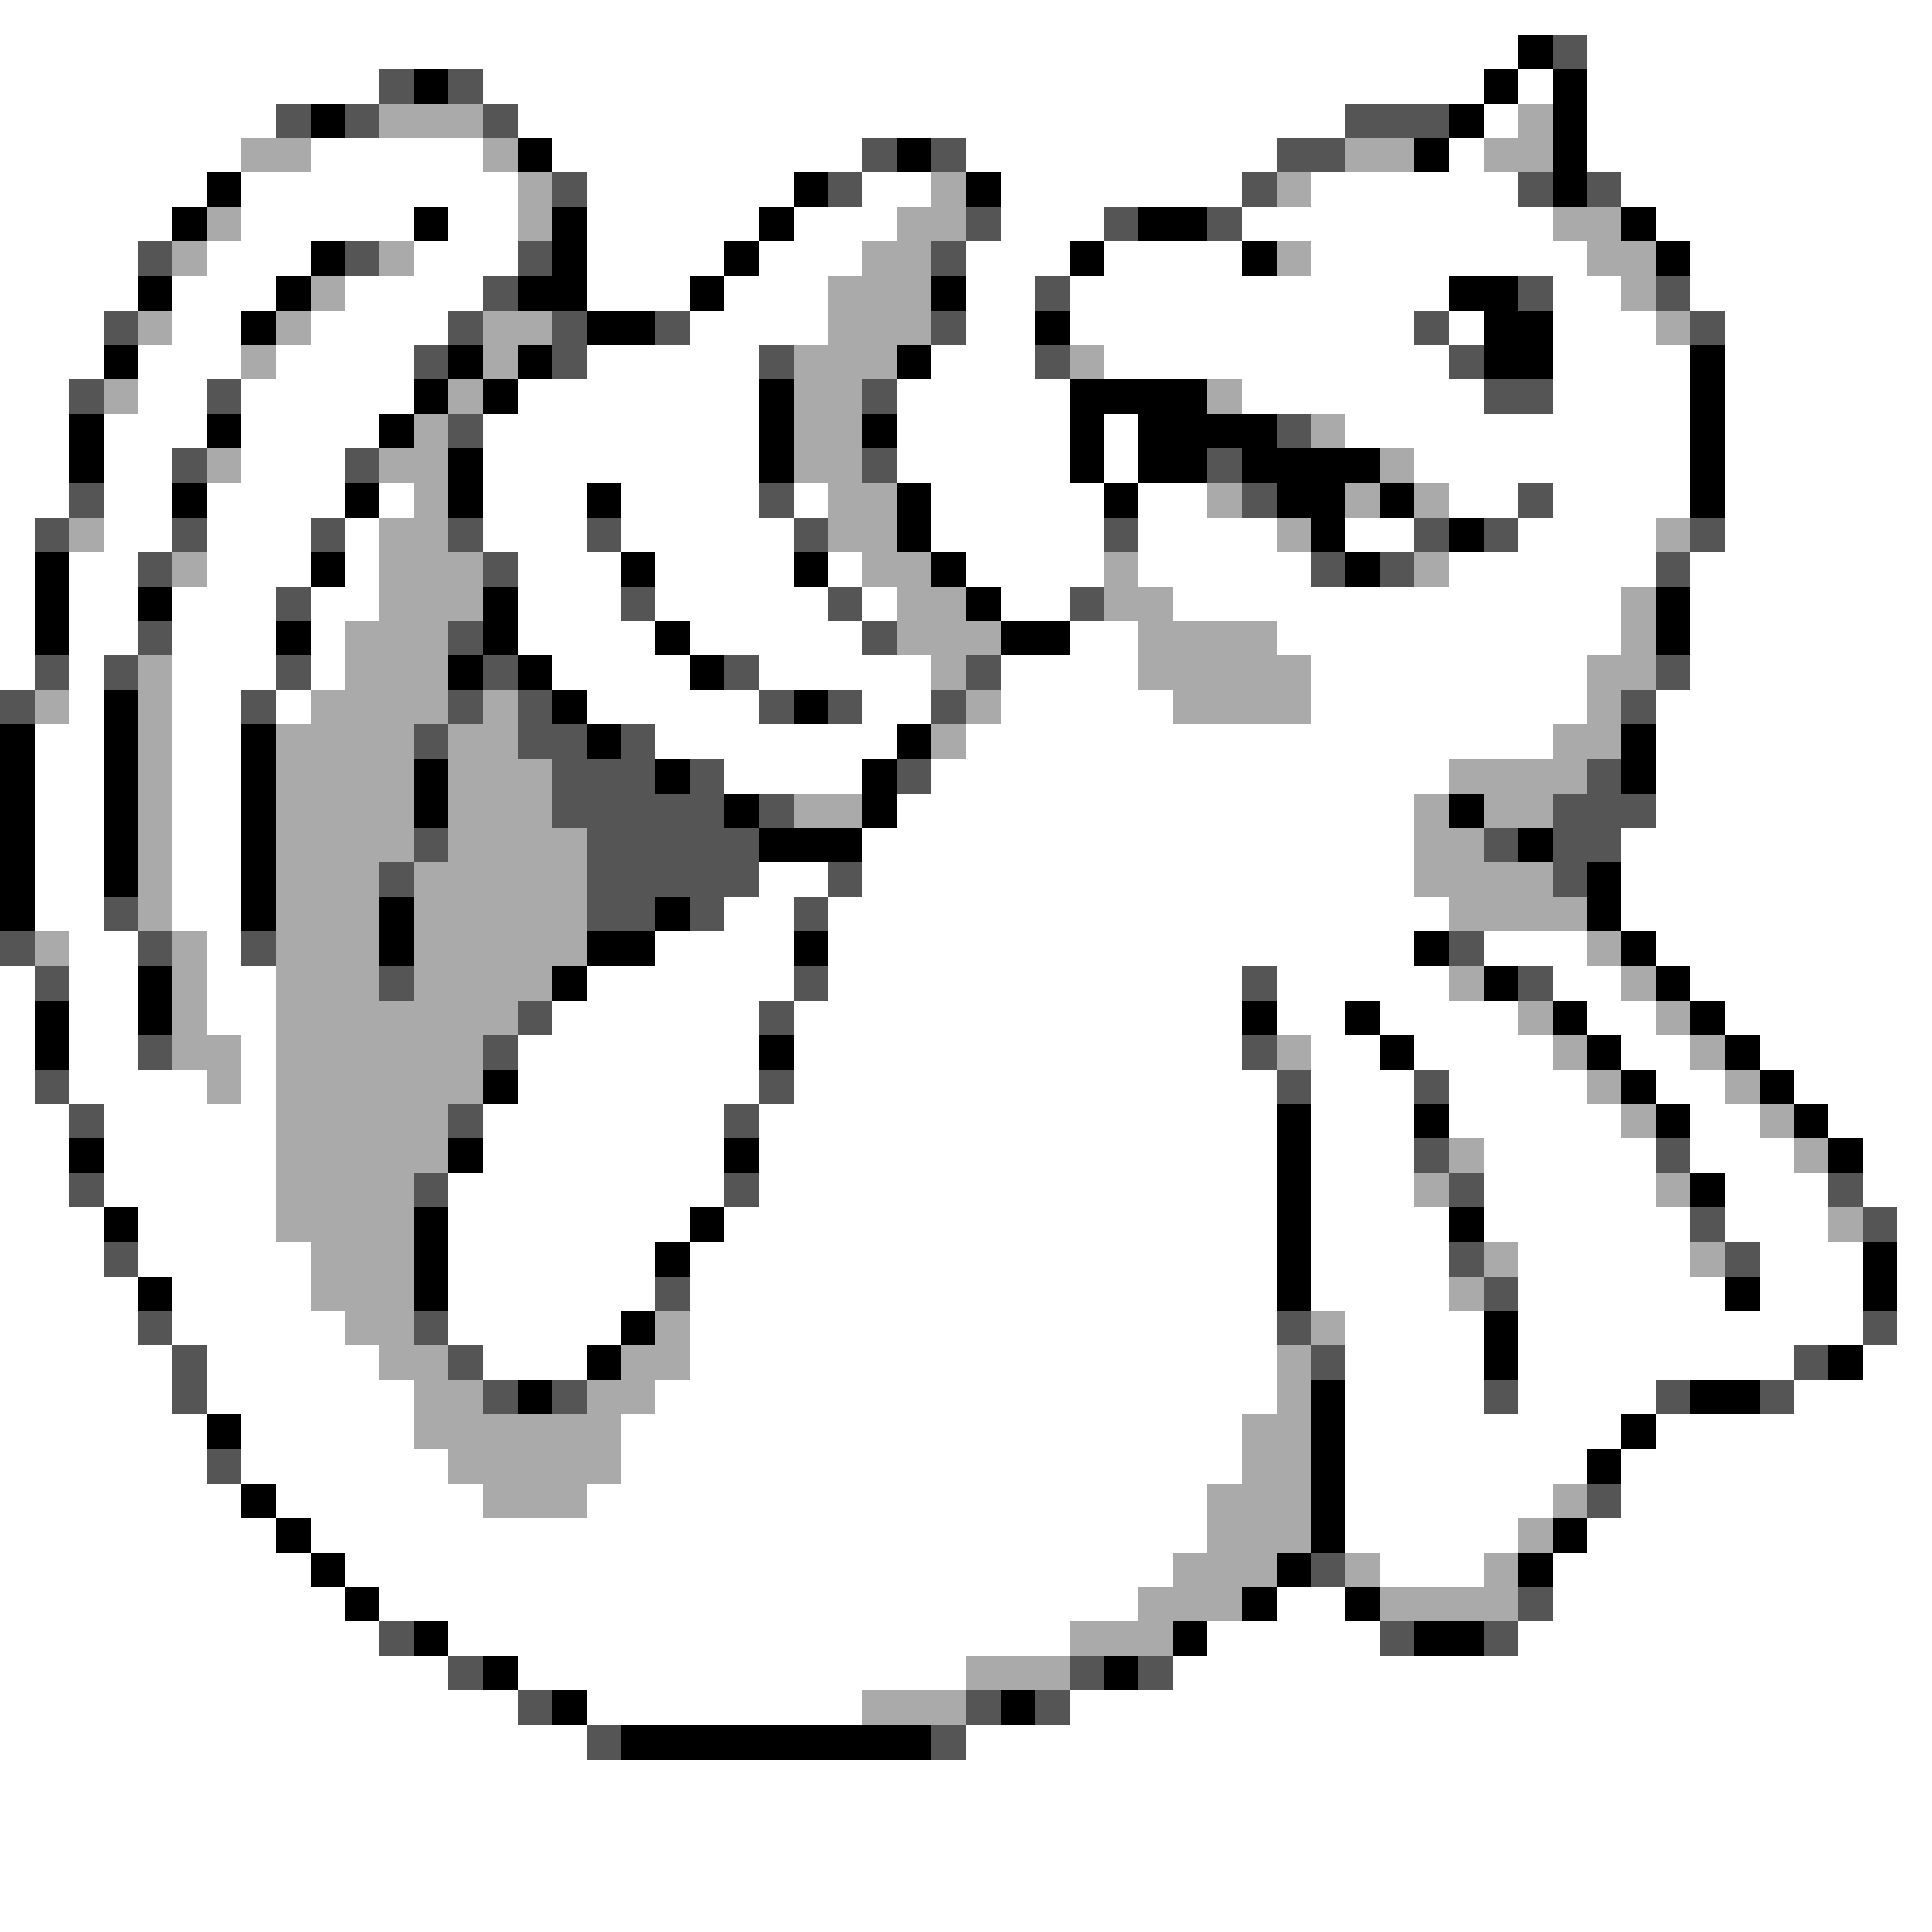 <svg xmlns="http://www.w3.org/2000/svg" viewBox="0 -0.5 56 56" shape-rendering="crispEdges">
<rect x="0" y="-0.5" width="56" height="56" fill="#808080" stroke="none"/>
<path stroke="#ffffff" d="M0 0h56M0 1h44M46 1h10M0 2h11M14 2h29M44 2h1M46 2h10M0 3h8M15 3h24M43 3h1M46 3h10M0 4h7M9 4h5M16 4h9M28 4h9M42 4h1M46 4h10M0 5h6M7 5h8M17 5h6M25 5h2M29 5h7M38 5h6M47 5h9M0 6h5M7 6h5M13 6h2M17 6h5M23 6h3M29 6h3M36 6h9M48 6h8M0 7h4M6 7h3M12 7h3M17 7h4M22 7h3M28 7h3M32 7h4M38 7h8M49 7h7M0 8h4M5 8h3M10 8h4M17 8h3M21 8h3M28 8h2M31 8h11M45 8h2M49 8h7M0 9h3M5 9h2M9 9h4M20 9h4M28 9h2M31 9h10M42 9h1M45 9h3M50 9h6M0 10h3M4 10h3M8 10h4M17 10h5M27 10h3M32 10h10M45 10h4M50 10h6M0 11h2M4 11h2M7 11h5M15 11h7M26 11h5M36 11h7M45 11h4M50 11h6M0 12h2M3 12h3M7 12h4M14 12h8M26 12h5M32 12h1M39 12h10M50 12h6M0 13h2M3 13h2M7 13h3M14 13h8M26 13h5M32 13h1M41 13h8M50 13h6M0 14h2M3 14h2M6 14h4M11 14h1M14 14h3M18 14h4M23 14h1M27 14h5M33 14h2M42 14h2M45 14h4M50 14h6M0 15h1M3 15h2M6 15h3M10 15h1M14 15h3M18 15h5M27 15h5M33 15h4M39 15h2M44 15h4M50 15h6M0 16h1M2 16h2M6 16h3M10 16h1M15 16h3M19 16h4M24 16h1M28 16h4M33 16h5M42 16h6M49 16h7M0 17h1M2 17h2M5 17h3M9 17h2M15 17h3M19 17h5M25 17h1M29 17h2M34 17h13M49 17h7M0 18h1M2 18h2M5 18h3M9 18h1M15 18h4M20 18h5M31 18h2M37 18h10M49 18h7M0 19h1M2 19h1M5 19h3M9 19h1M16 19h4M22 19h5M29 19h4M38 19h8M49 19h7M2 20h1M5 20h2M8 20h1M17 20h5M25 20h2M29 20h5M38 20h8M48 20h8M1 21h2M5 21h2M19 21h7M28 21h17M48 21h8M1 22h2M5 22h2M21 22h4M27 22h15M48 22h8M1 23h2M5 23h2M26 23h15M48 23h8M1 24h2M5 24h2M25 24h16M47 24h9M1 25h2M5 25h2M22 25h2M25 25h16M47 25h9M1 26h2M5 26h2M21 26h2M24 26h18M47 26h9M2 27h2M6 27h1M19 27h4M24 27h17M43 27h3M48 27h8M0 28h1M2 28h2M6 28h2M17 28h6M24 28h12M37 28h5M45 28h2M49 28h7M0 29h1M2 29h2M6 29h2M16 29h6M23 29h13M37 29h2M40 29h4M46 29h2M50 29h6M0 30h1M2 30h2M7 30h1M15 30h7M23 30h13M38 30h2M41 30h4M47 30h2M51 30h5M0 31h1M2 31h4M7 31h1M15 31h7M23 31h14M38 31h3M42 31h4M48 31h2M52 31h4M0 32h2M3 32h5M14 32h7M22 32h15M38 32h3M42 32h5M49 32h2M53 32h3M0 33h2M3 33h5M14 33h7M22 33h15M38 33h3M43 33h5M49 33h3M54 33h2M0 34h2M3 34h5M13 34h8M22 34h15M38 34h3M43 34h5M50 34h3M54 34h2M0 35h3M4 35h4M13 35h7M21 35h16M38 35h4M43 35h6M50 35h3M55 35h1M0 36h3M4 36h5M13 36h6M20 36h17M38 36h4M44 36h5M51 36h3M55 36h1M0 37h4M5 37h4M13 37h6M20 37h17M38 37h4M44 37h6M51 37h3M55 37h1M0 38h4M5 38h5M13 38h5M20 38h17M39 38h4M44 38h10M55 38h1M0 39h5M6 39h5M14 39h3M20 39h17M39 39h4M44 39h8M54 39h2M0 40h5M6 40h6M19 40h18M39 40h4M44 40h4M52 40h4M0 41h6M7 41h5M18 41h18M39 41h8M48 41h8M0 42h6M7 42h6M18 42h18M39 42h7M47 42h9M0 43h7M8 43h6M17 43h18M39 43h6M47 43h9M0 44h8M9 44h26M39 44h5M46 44h10M0 45h9M10 45h24M40 45h3M45 45h11M0 46h10M11 46h22M37 46h2M45 46h11M0 47h11M13 47h18M35 47h5M44 47h12M0 48h13M15 48h13M34 48h22M0 49h15M17 49h8M31 49h25M0 50h17M28 50h28M0 51h56M0 52h56M0 53h56M0 54h56M0 55h56" />
<path stroke="#000000" d="M44 1h1M12 2h1M43 2h1M45 2h1M9 3h1M42 3h1M45 3h1M15 4h1M26 4h1M41 4h1M45 4h1M6 5h1M23 5h1M28 5h1M45 5h1M5 6h1M12 6h1M16 6h1M22 6h1M33 6h2M47 6h1M9 7h1M16 7h1M21 7h1M31 7h1M36 7h1M48 7h1M4 8h1M8 8h1M15 8h2M20 8h1M27 8h1M42 8h2M7 9h1M17 9h2M30 9h1M43 9h2M3 10h1M13 10h1M15 10h1M26 10h1M43 10h2M49 10h1M12 11h1M14 11h1M22 11h1M31 11h4M49 11h1M2 12h1M6 12h1M11 12h1M22 12h1M25 12h1M31 12h1M33 12h4M49 12h1M2 13h1M13 13h1M22 13h1M31 13h1M33 13h2M36 13h4M49 13h1M5 14h1M10 14h1M13 14h1M17 14h1M26 14h1M32 14h1M37 14h2M40 14h1M49 14h1M26 15h1M38 15h1M42 15h1M1 16h1M9 16h1M18 16h1M23 16h1M27 16h1M39 16h1M1 17h1M4 17h1M14 17h1M28 17h1M48 17h1M1 18h1M8 18h1M14 18h1M19 18h1M29 18h2M48 18h1M13 19h1M15 19h1M20 19h1M3 20h1M16 20h1M23 20h1M0 21h1M3 21h1M7 21h1M17 21h1M26 21h1M47 21h1M0 22h1M3 22h1M7 22h1M12 22h1M19 22h1M25 22h1M47 22h1M0 23h1M3 23h1M7 23h1M12 23h1M21 23h1M25 23h1M42 23h1M0 24h1M3 24h1M7 24h1M22 24h3M44 24h1M0 25h1M3 25h1M7 25h1M46 25h1M0 26h1M7 26h1M11 26h1M19 26h1M46 26h1M11 27h1M17 27h2M23 27h1M41 27h1M47 27h1M4 28h1M16 28h1M43 28h1M48 28h1M1 29h1M4 29h1M36 29h1M39 29h1M45 29h1M49 29h1M1 30h1M22 30h1M40 30h1M46 30h1M50 30h1M14 31h1M47 31h1M51 31h1M37 32h1M41 32h1M48 32h1M52 32h1M2 33h1M13 33h1M21 33h1M37 33h1M53 33h1M37 34h1M49 34h1M3 35h1M12 35h1M20 35h1M37 35h1M42 35h1M12 36h1M19 36h1M37 36h1M54 36h1M4 37h1M12 37h1M37 37h1M50 37h1M54 37h1M18 38h1M43 38h1M17 39h1M43 39h1M53 39h1M15 40h1M38 40h1M49 40h2M6 41h1M38 41h1M47 41h1M38 42h1M46 42h1M7 43h1M38 43h1M8 44h1M38 44h1M45 44h1M9 45h1M37 45h1M44 45h1M10 46h1M36 46h1M39 46h1M12 47h1M34 47h1M41 47h2M14 48h1M32 48h1M16 49h1M29 49h1M18 50h9" />
<path stroke="#555555" d="M45 1h1M11 2h1M13 2h1M8 3h1M10 3h1M14 3h1M39 3h3M25 4h1M27 4h1M37 4h2M16 5h1M24 5h1M36 5h1M44 5h1M46 5h1M28 6h1M32 6h1M35 6h1M4 7h1M10 7h1M15 7h1M27 7h1M14 8h1M30 8h1M44 8h1M48 8h1M3 9h1M13 9h1M16 9h1M19 9h1M27 9h1M41 9h1M49 9h1M12 10h1M16 10h1M22 10h1M30 10h1M42 10h1M2 11h1M6 11h1M25 11h1M43 11h2M13 12h1M37 12h1M5 13h1M10 13h1M25 13h1M35 13h1M2 14h1M22 14h1M36 14h1M44 14h1M1 15h1M5 15h1M9 15h1M13 15h1M17 15h1M23 15h1M32 15h1M41 15h1M43 15h1M49 15h1M4 16h1M14 16h1M38 16h1M40 16h1M48 16h1M8 17h1M18 17h1M24 17h1M31 17h1M4 18h1M13 18h1M25 18h1M1 19h1M3 19h1M8 19h1M14 19h1M21 19h1M28 19h1M48 19h1M0 20h1M7 20h1M13 20h1M15 20h1M22 20h1M24 20h1M27 20h1M47 20h1M12 21h1M15 21h2M18 21h1M16 22h3M20 22h1M26 22h1M46 22h1M16 23h5M22 23h1M45 23h3M12 24h1M17 24h5M43 24h1M45 24h2M11 25h1M17 25h5M24 25h1M45 25h1M3 26h1M17 26h2M20 26h1M23 26h1M0 27h1M4 27h1M7 27h1M42 27h1M1 28h1M11 28h1M23 28h1M36 28h1M44 28h1M15 29h1M22 29h1M4 30h1M14 30h1M36 30h1M1 31h1M22 31h1M37 31h1M41 31h1M2 32h1M13 32h1M21 32h1M41 33h1M48 33h1M2 34h1M12 34h1M21 34h1M42 34h1M53 34h1M49 35h1M54 35h1M3 36h1M42 36h1M50 36h1M19 37h1M43 37h1M4 38h1M12 38h1M37 38h1M54 38h1M5 39h1M13 39h1M38 39h1M52 39h1M5 40h1M14 40h1M16 40h1M43 40h1M48 40h1M51 40h1M6 42h1M46 43h1M38 45h1M44 46h1M11 47h1M40 47h1M43 47h1M13 48h1M31 48h1M33 48h1M15 49h1M28 49h1M30 49h1M17 50h1M27 50h1" />
<path stroke="#aaaaaa" d="M11 3h3M44 3h1M7 4h2M14 4h1M39 4h2M43 4h2M15 5h1M27 5h1M37 5h1M6 6h1M15 6h1M26 6h2M45 6h2M5 7h1M11 7h1M25 7h2M37 7h1M46 7h2M9 8h1M24 8h3M47 8h1M4 9h1M8 9h1M14 9h2M24 9h3M48 9h1M7 10h1M14 10h1M23 10h3M31 10h1M3 11h1M13 11h1M23 11h2M35 11h1M12 12h1M23 12h2M38 12h1M6 13h1M11 13h2M23 13h2M40 13h1M12 14h1M24 14h2M35 14h1M39 14h1M41 14h1M2 15h1M11 15h2M24 15h2M37 15h1M48 15h1M5 16h1M11 16h3M25 16h2M32 16h1M41 16h1M11 17h3M26 17h2M32 17h2M47 17h1M10 18h3M26 18h3M33 18h4M47 18h1M4 19h1M10 19h3M27 19h1M33 19h5M46 19h2M1 20h1M4 20h1M9 20h4M14 20h1M28 20h1M34 20h4M46 20h1M4 21h1M8 21h4M13 21h2M27 21h1M45 21h2M4 22h1M8 22h4M13 22h3M42 22h4M4 23h1M8 23h4M13 23h3M23 23h2M41 23h1M43 23h2M4 24h1M8 24h4M13 24h4M41 24h2M4 25h1M8 25h3M12 25h5M41 25h4M4 26h1M8 26h3M12 26h5M42 26h4M1 27h1M5 27h1M8 27h3M12 27h5M46 27h1M5 28h1M8 28h3M12 28h4M42 28h1M47 28h1M5 29h1M8 29h7M44 29h1M48 29h1M5 30h2M8 30h6M37 30h1M45 30h1M49 30h1M6 31h1M8 31h6M46 31h1M50 31h1M8 32h5M47 32h1M51 32h1M8 33h5M42 33h1M52 33h1M8 34h4M41 34h1M48 34h1M8 35h4M53 35h1M9 36h3M43 36h1M49 36h1M9 37h3M42 37h1M10 38h2M19 38h1M38 38h1M11 39h2M18 39h2M37 39h1M12 40h2M17 40h2M37 40h1M12 41h6M36 41h2M13 42h5M36 42h2M14 43h3M35 43h3M45 43h1M35 44h3M44 44h1M34 45h3M39 45h1M43 45h1M33 46h3M40 46h4M31 47h3M28 48h3M25 49h3" />
</svg>